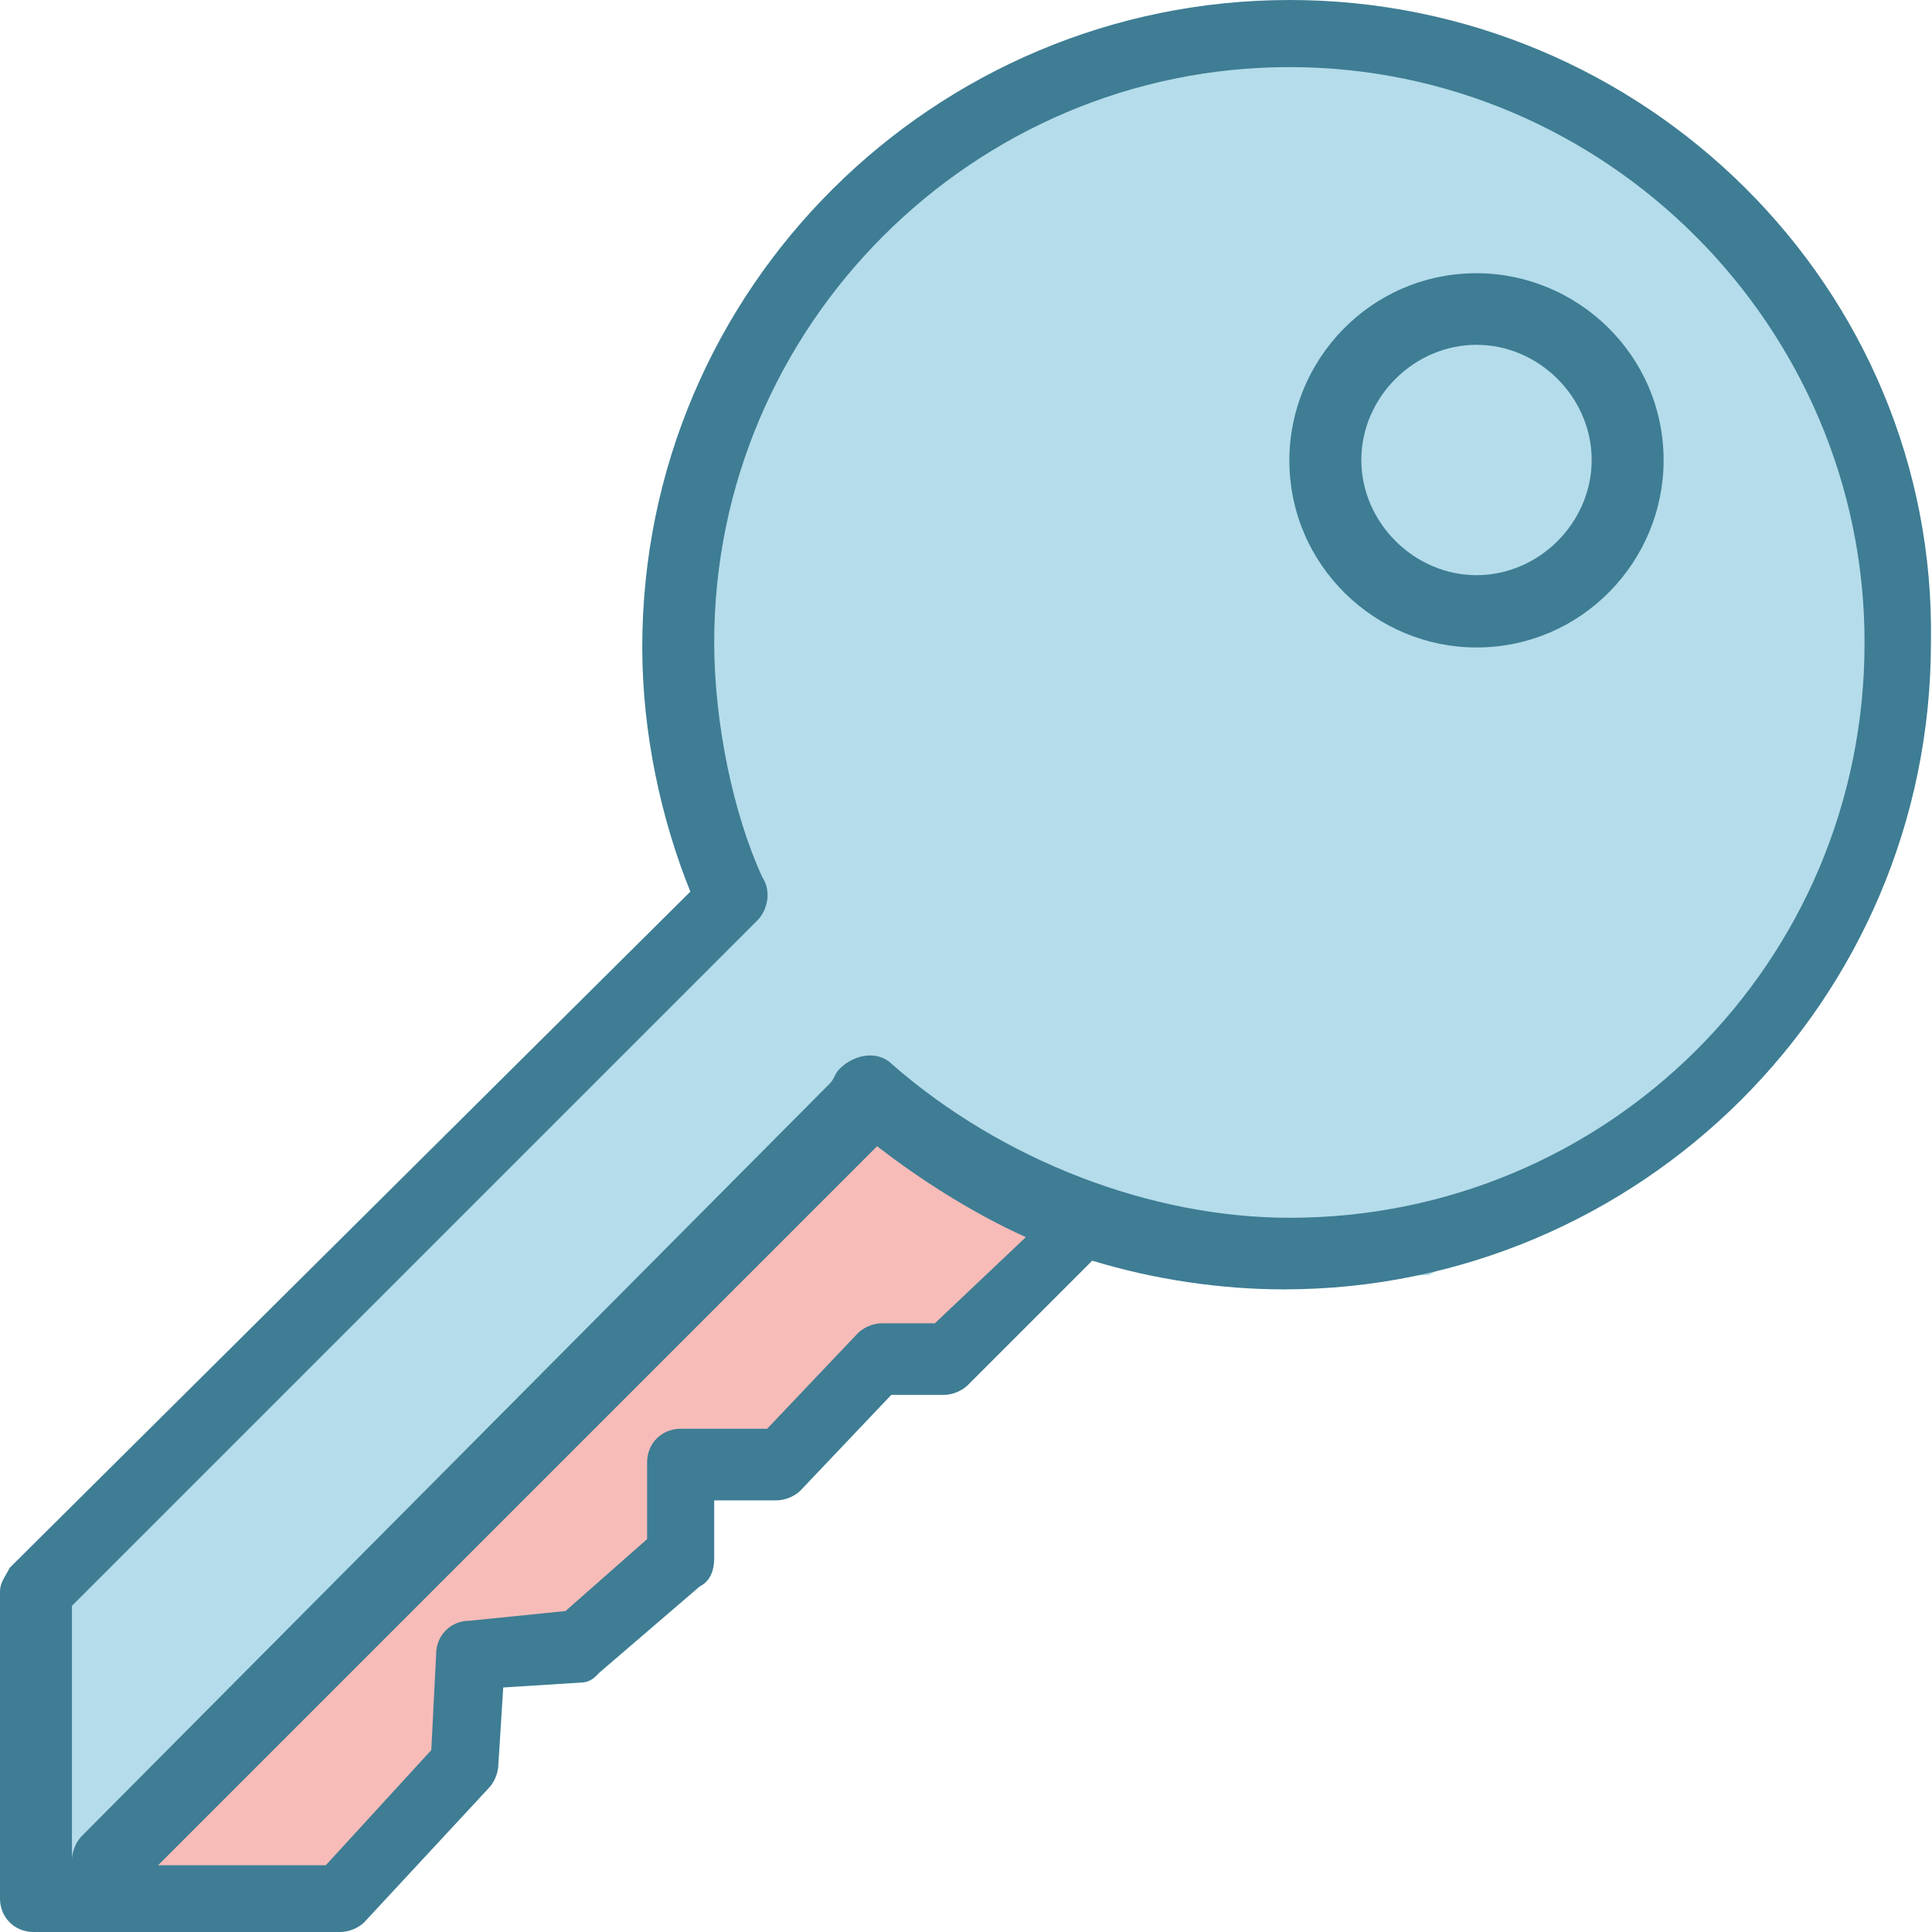 <?xml version="1.0" encoding="utf-8"?>
<!-- Generator: Adobe Illustrator 18.1.0, SVG Export Plug-In . SVG Version: 6.00 Build 0)  -->
<svg version="1.1" id="Layer_1" xmlns="http://www.w3.org/2000/svg" xmlns:xlink="http://www.w3.org/1999/xlink" x="0px" y="0px"
	 viewBox="200 0 558.6 558.6" enable-background="new 200 0 558.6 558.6" xml:space="preserve">
<polyline fill="#B5DCEA" points="209.7,548.9 209.7,460.2 407.9,259.2 395.4,184.4 407.9,122 445.3,66.5 480,38.8 496.6,26.3 
	560.4,11.1 588.1,12.5 622.8,15.2 681,47.1 711.5,76.2 729.5,105.3 742,146.9 750.3,176 743.4,227.3 722.6,280 681,329.9 
	613.1,368.7 541,368.7 506.3,350.7 "/>
<polygon fill="#F7BCB8" points="219.4,548.9 452.3,318.8 505,349.3 480,396.4 457.8,396.4 424.6,424.2 402.4,424.2 396.8,445 
	369.1,472.7 334.5,476.8 333.1,512.9 304,548.9 "/>
<g>
	<path fill="#3E7D94" d="M572.9,0C470.3,0,385.7,83.2,385.7,187.1c0,25,5.5,49.9,13.9,70.7L202.8,453.3c-1.4,2.8-2.8,4.2-2.8,6.9
		v88.7c0,5.5,4.2,9.7,9.7,9.7h88.7c2.8,0,5.5-1.4,6.9-2.8l36-38.8c1.4-1.4,2.8-4.2,2.8-6.9l1.4-22.2l22.2-1.4c2.8,0,4.2-1.4,5.5-2.8
		l29.1-25c2.8-1.4,4.2-4.2,4.2-8.3v-16.6h18c2.8,0,5.5-1.4,6.9-2.8l26.3-27.7h15.2c2.8,0,5.5-1.4,6.9-2.8l36-36
		c18,5.5,37.4,8.3,55.4,8.3c102.6,0,187.1-83.2,187.1-187.1C760,83.2,675.4,0,572.9,0z M470.3,382.6H455c-2.8,0-5.5,1.4-6.9,2.8
		l-26.3,27.7h-25c-5.5,0-9.7,4.2-9.7,9.7V445l-23.6,20.8l-27.7,2.8c-5.5,0-9.7,4.2-9.7,9.7l-1.4,27.7l-30.5,33.3h-48.5l207.9-207.9
		c12.5,9.7,27.7,19.4,43,26.3L470.3,382.6z M572.9,352.1c-40.2,0-83.2-16.6-115-44.4c-4.2-4.2-11.1-2.8-15.2,1.4
		c-1.4,1.4-1.4,2.8-2.8,4.2l0,0L223.6,530.9c-1.4,1.4-2.8,4.2-2.8,6.9v-73.5l192.7-192.7l5.5-5.5c2.8-2.8,4.2-8.3,1.4-12.5
		c-8.3-18-13.9-44.4-13.9-67.9c0-91.5,74.9-166.3,166.3-166.3s166.3,74.9,166.3,166.3C739.2,278.6,664.4,352.1,572.9,352.1z"/>
	<path fill="#3E7D94" d="M626.9,79c-30.5,0-54.1,25-54.1,54.1c0,30.5,25,54.1,54.1,54.1c30.5,0,54.1-25,54.1-54.1
		C681,102.6,656,79,626.9,79z M626.9,166.3c-18,0-33.3-15.2-33.3-33.3s15.2-33.3,33.3-33.3s33.3,15.2,33.3,33.3
		S645,166.3,626.9,166.3z"/>
</g>
</svg>
